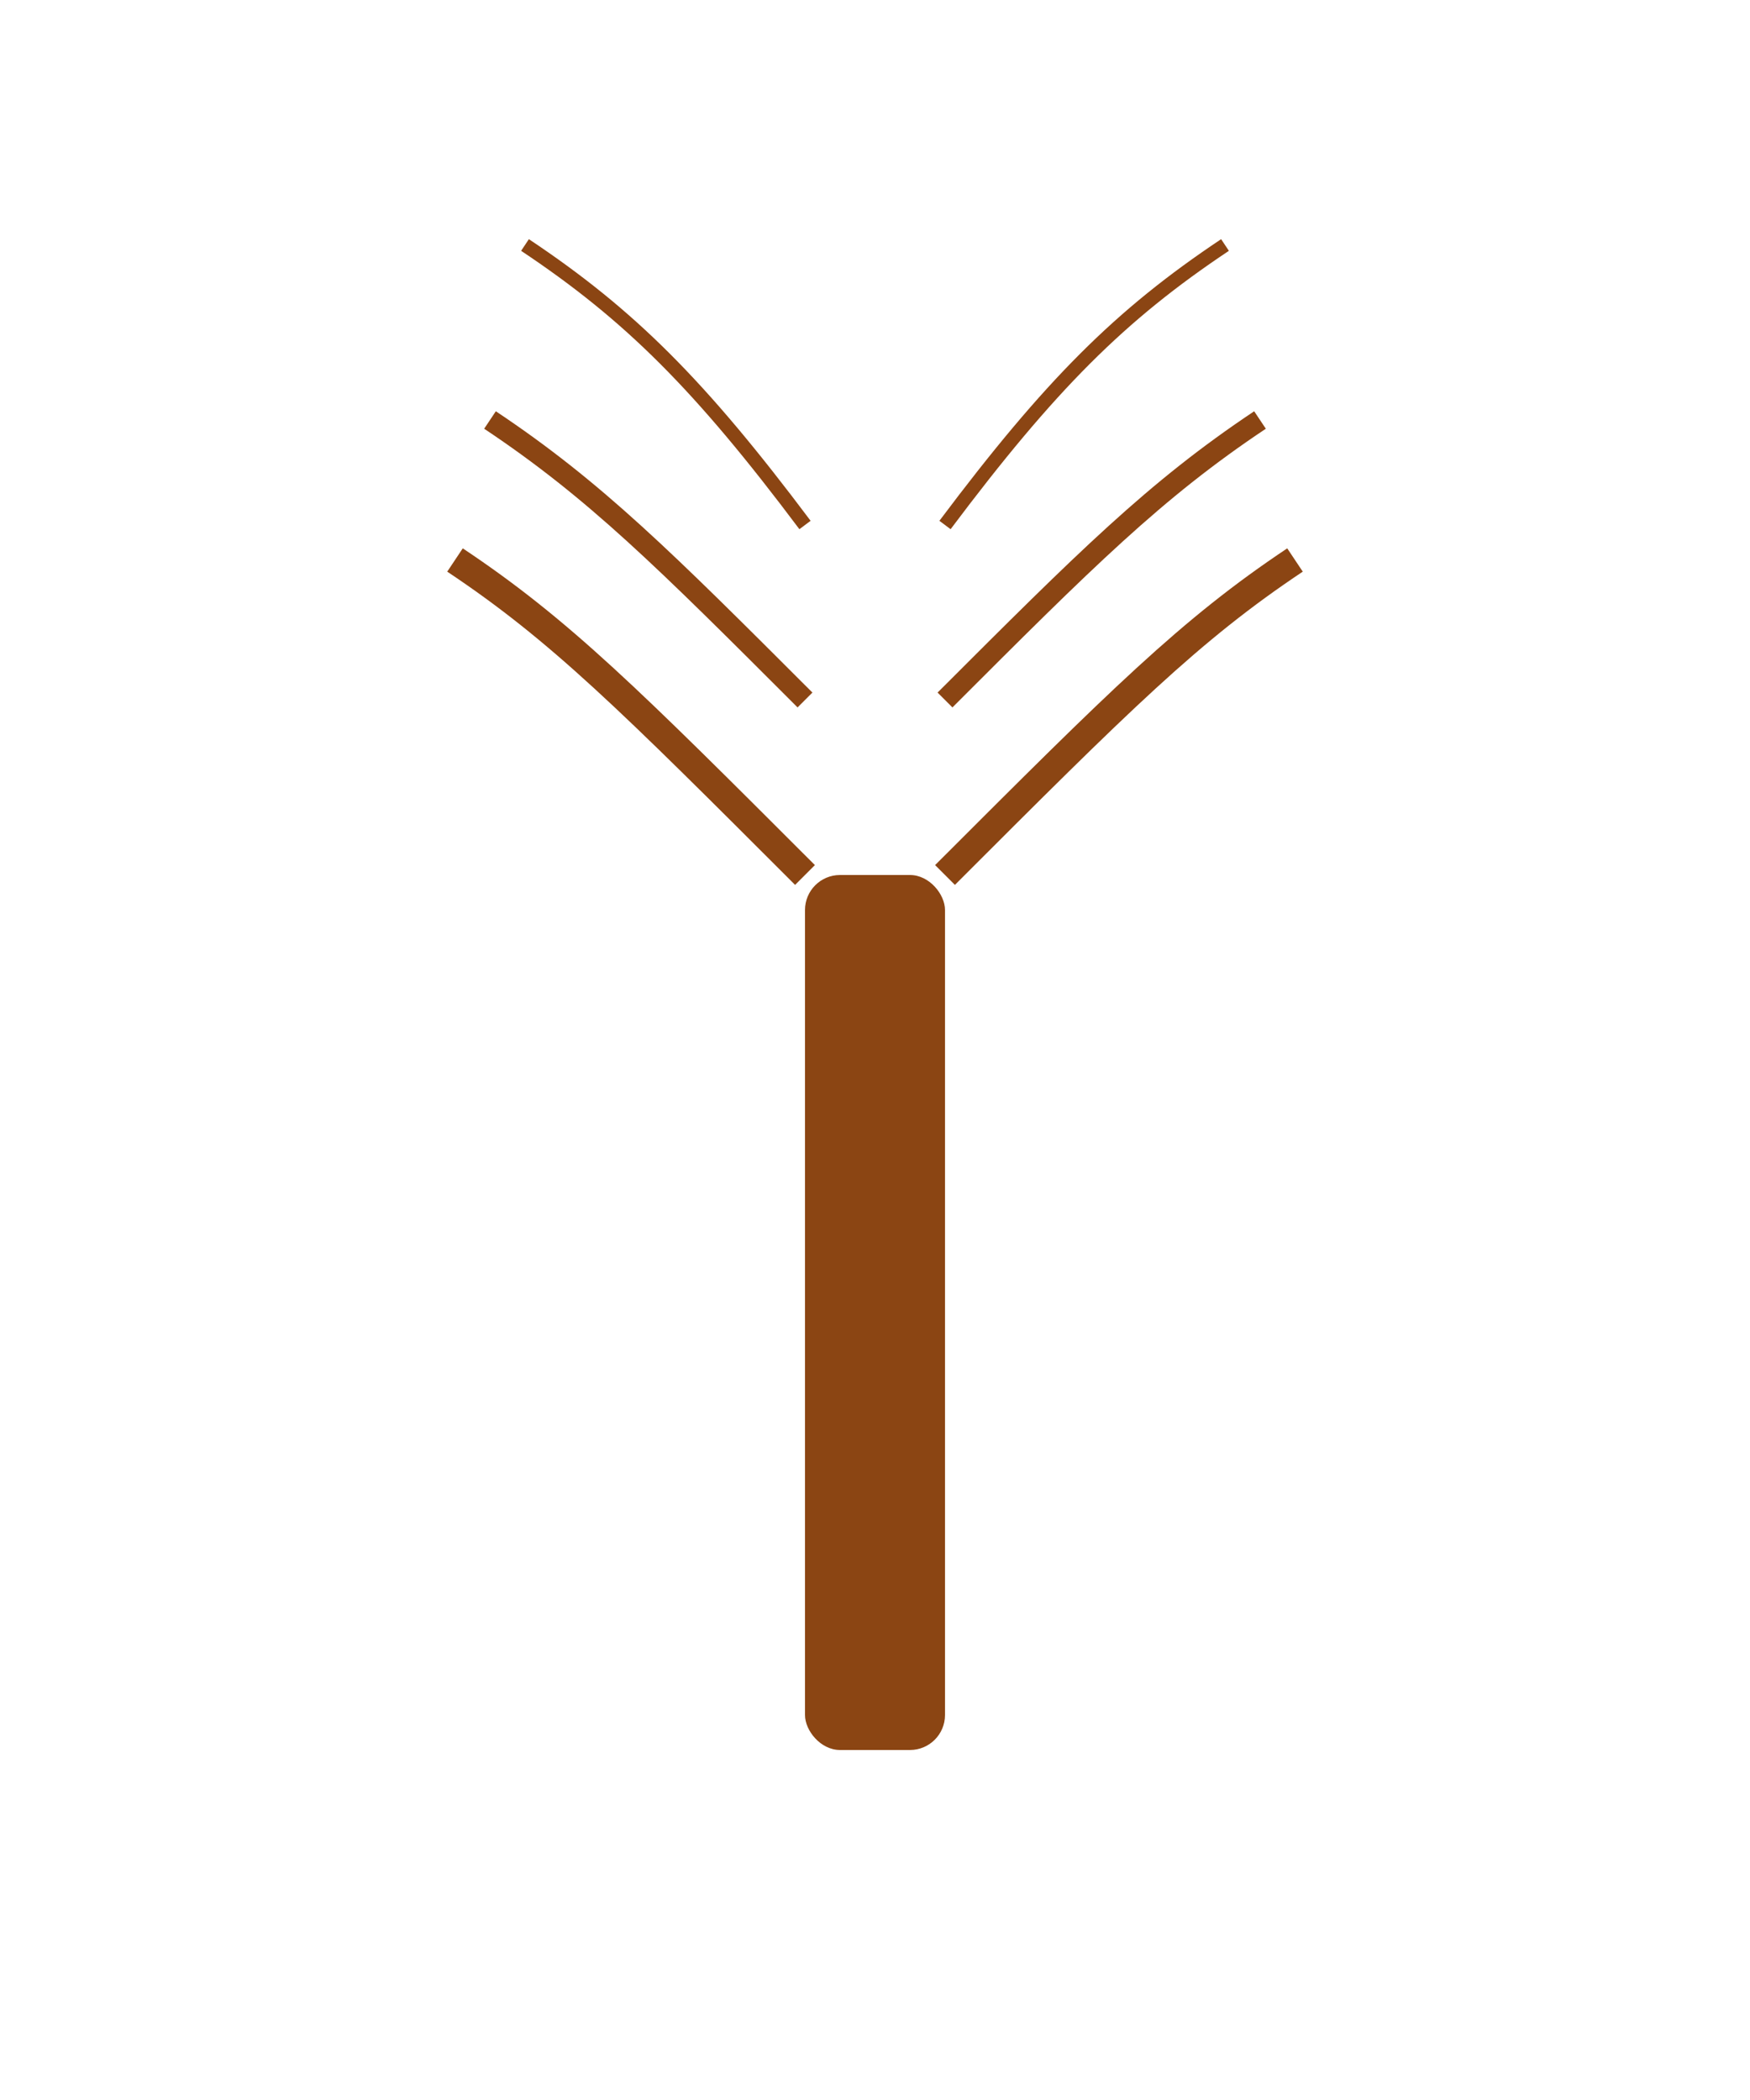 <svg id="tree-background" xmlns="http://www.w3.org/2000/svg" viewBox="0 0 500 600" width="500px" height="600px">
    <!-- Thân cây -->
    <rect x="230" y="250" width="40" height="250" fill="#8B4513" rx="10">
        <animate attributeName="height" from="0" to="250" dur="2s" fill="freeze" />
    </rect>

    <!-- Cành 1 (Thấp) -->
    <path d="M230 250 C180 200, 160 180, 130 160" stroke="#8B4513" stroke-width="8" fill="none">
        <animate attributeName="d" from="M230 250 C230 250, 230 250, 230 250" to="M230 250 C180 200, 160 180, 130 160" dur="2s" fill="freeze" />
    </path>

    <path d="M270 250 C320 200, 340 180, 370 160" stroke="#8B4513" stroke-width="8" fill="none">
        <animate attributeName="d" from="M270 250 C270 250, 270 250, 270 250" to="M270 250 C320 200, 340 180, 370 160" dur="2s" fill="freeze" />
    </path>

    <!-- Cành 2 (Nhánh giữa) -->
    <path d="M230 200 C190 160, 170 140, 140 120" stroke="#8B4513" stroke-width="6" fill="none">
        <animate attributeName="d" from="M230 200 C230 200, 230 200, 230 200" to="M230 200 C190 160, 170 140, 140 120" dur="2s" fill="freeze" />
    </path>

    <path d="M270 200 C310 160, 330 140, 360 120" stroke="#8B4513" stroke-width="6" fill="none">
        <animate attributeName="d" from="M270 200 C270 200, 270 200, 270 200" to="M270 200 C310 160, 330 140, 360 120" dur="2s" fill="freeze" />
    </path>

    <!-- Cành 3 (Ngọn cây) -->
    <path d="M230 150 C200 110, 180 90, 150 70" stroke="#8B4513" stroke-width="4" fill="none">
        <animate attributeName="d" from="M230 150 C230 150, 230 150, 230 150" to="M230 150 C200 110, 180 90, 150 70" dur="2s" fill="freeze" />
    </path>

    <path d="M270 150 C300 110, 320 90, 350 70" stroke="#8B4513" stroke-width="4" fill="none">
        <animate attributeName="d" from="M270 150 C270 150, 270 150, 270 150" to="M270 150 C300 110, 320 90, 350 70" dur="2s" fill="freeze" />
    </path>

    <!-- Layer chứa hoa sẽ được thêm bằng JavaScript -->
    <g id="flowers"></g>
</svg>